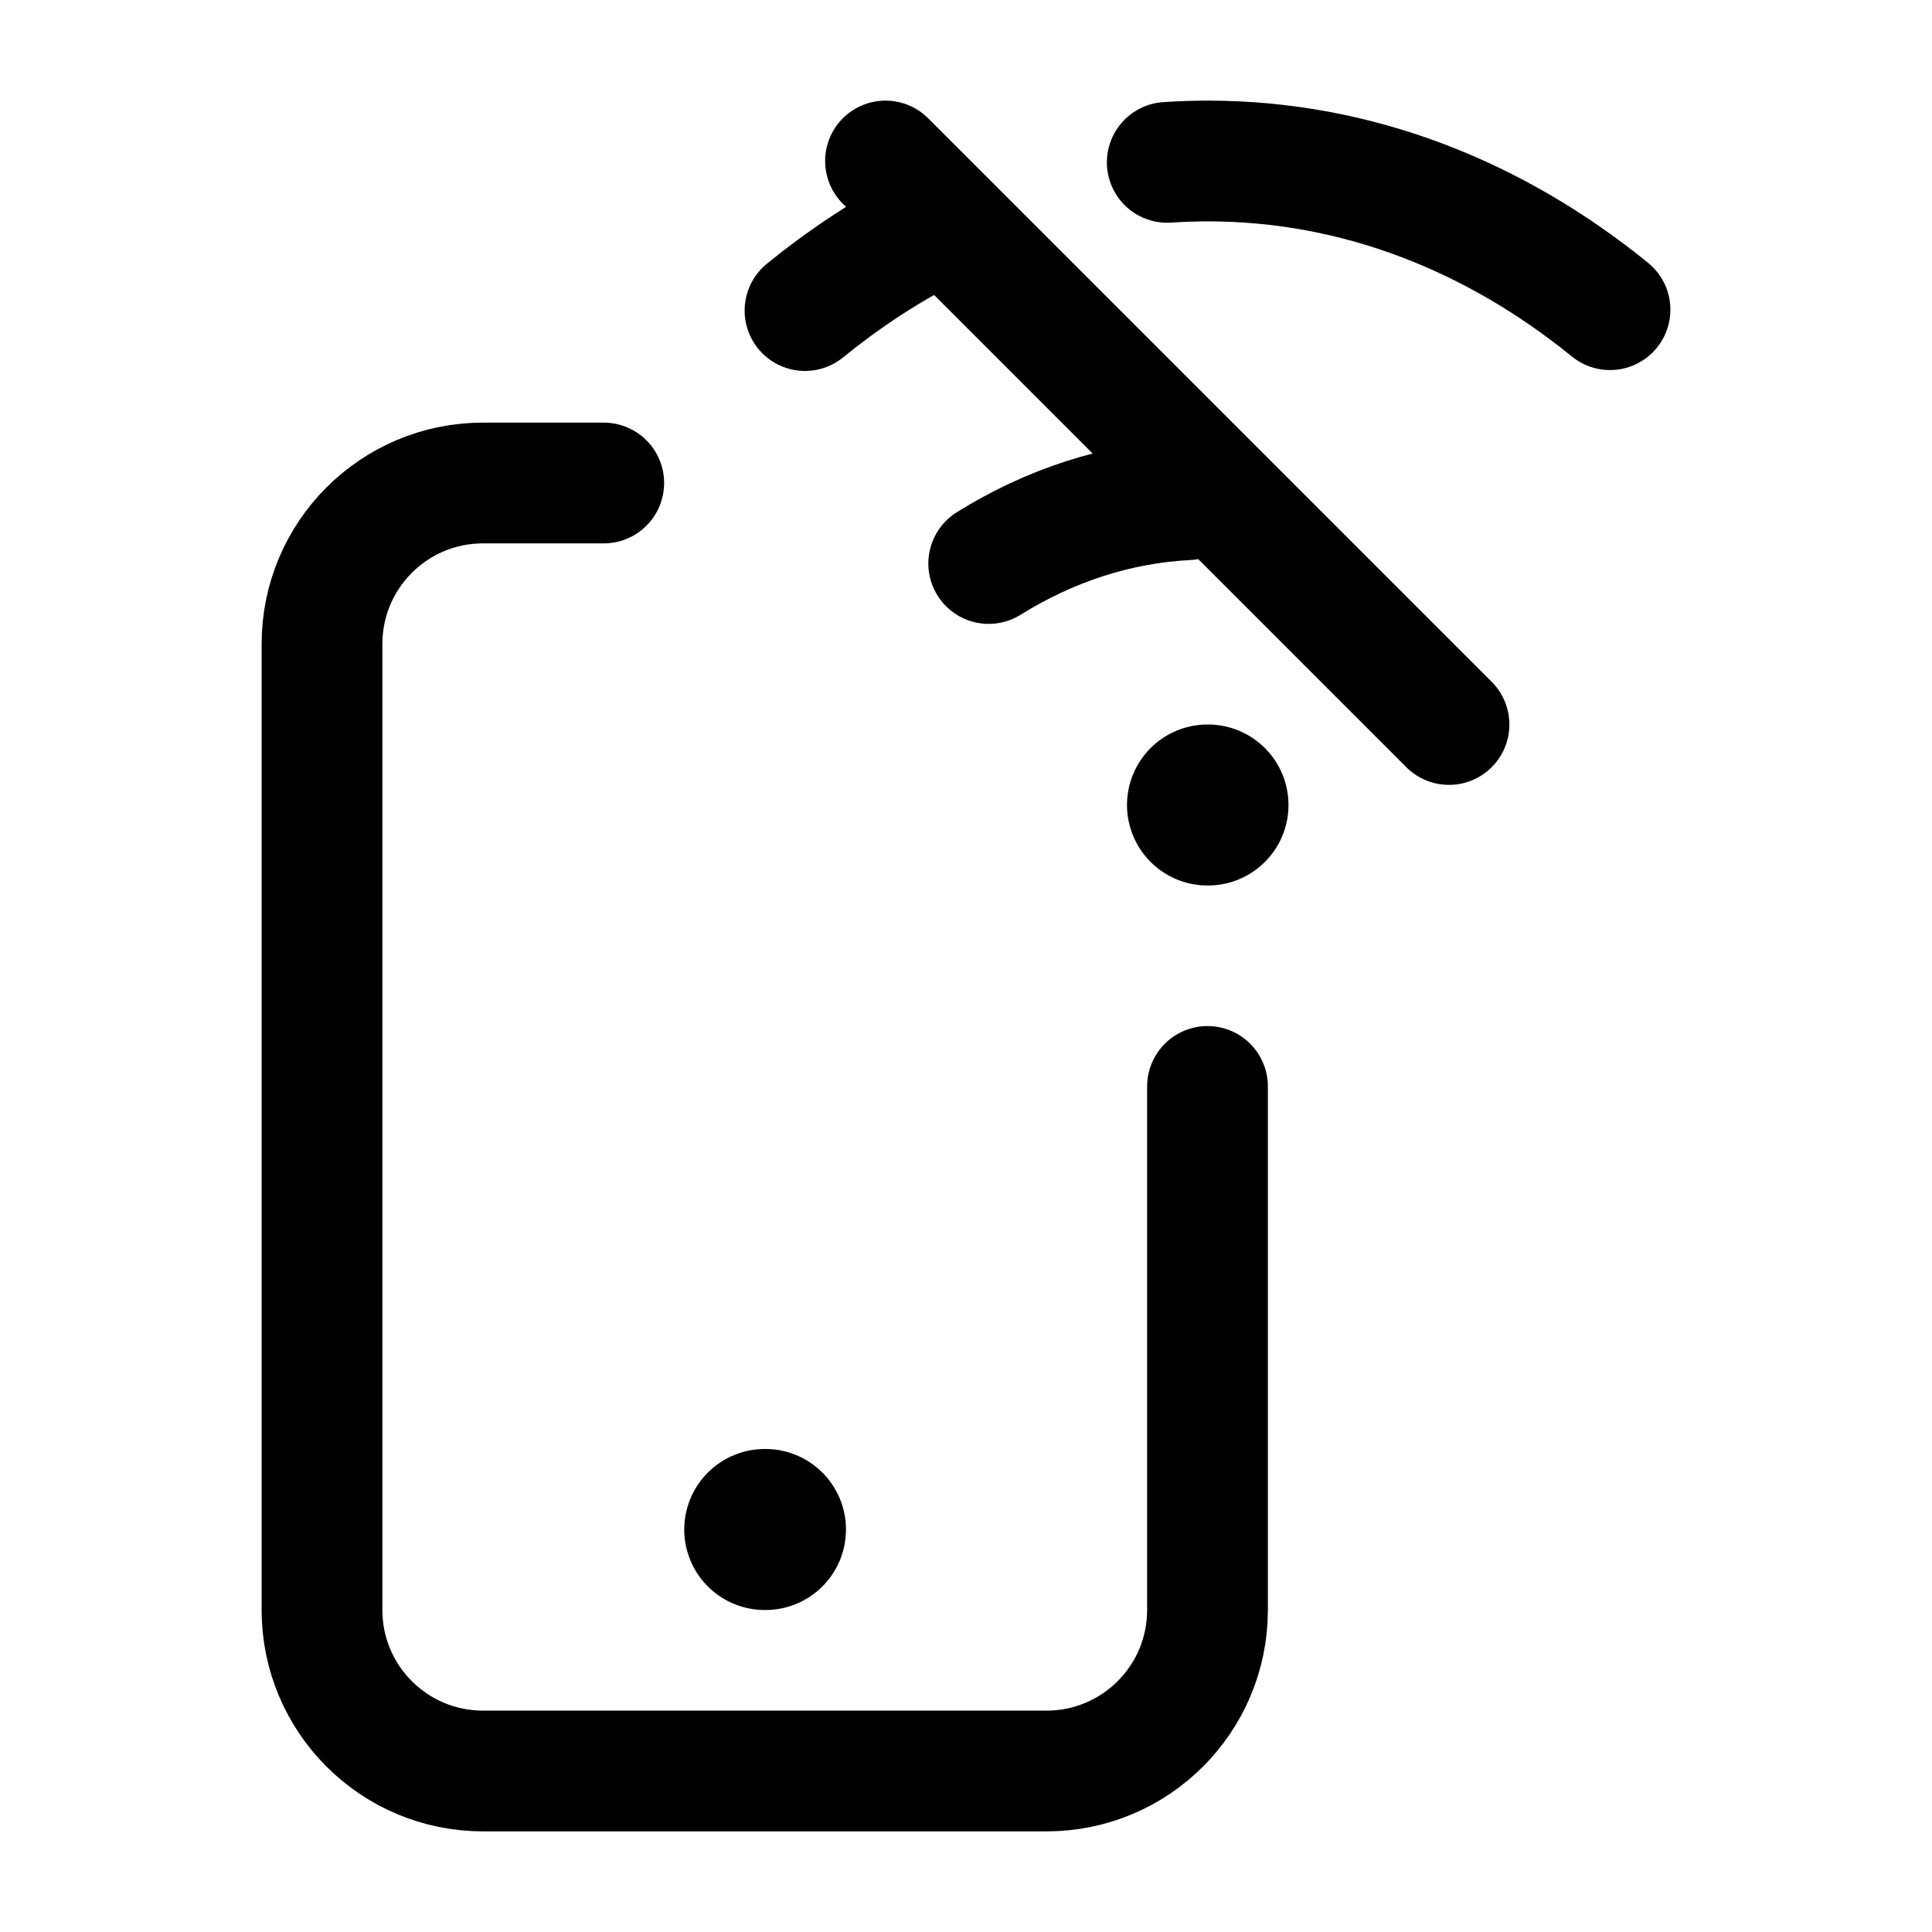 <svg width="24" height="24" viewBox="0 0 24 24" fill="none" xmlns="http://www.w3.org/2000/svg">
    <path d="M7.5 6L6 6C4.895 6 4 6.895 4 8V20C4 21.105 4.895 22 6 22H13C14.105 22 15 21.105 15 20V13.496" stroke="currentColor" stroke-width="1.5" stroke-linecap="round" stroke-linejoin="round"/>
    <path d="M9.5 19H9.509" stroke="currentColor" stroke-width="2" stroke-linecap="round" stroke-linejoin="round"/>
    <path d="M20 3.847C18.564 2.679 16.849 2 15.007 2C14.837 2 14.668 2.006 14.5 2.017M12.282 7C13.03 6.534 13.865 6.253 14.749 6.208M10 3.858C10.472 3.473 10.973 3.141 11.5 2.868" stroke="currentColor" stroke-width="1.5" stroke-linecap="round" stroke-linejoin="round"/>
    <path d="M11 2L18 9" stroke="currentColor" stroke-width="1.5" stroke-linecap="round" stroke-linejoin="round"/>
    <path d="M15 10H15.006" stroke="currentColor" stroke-width="2" stroke-linecap="round" stroke-linejoin="round"/>
</svg>
